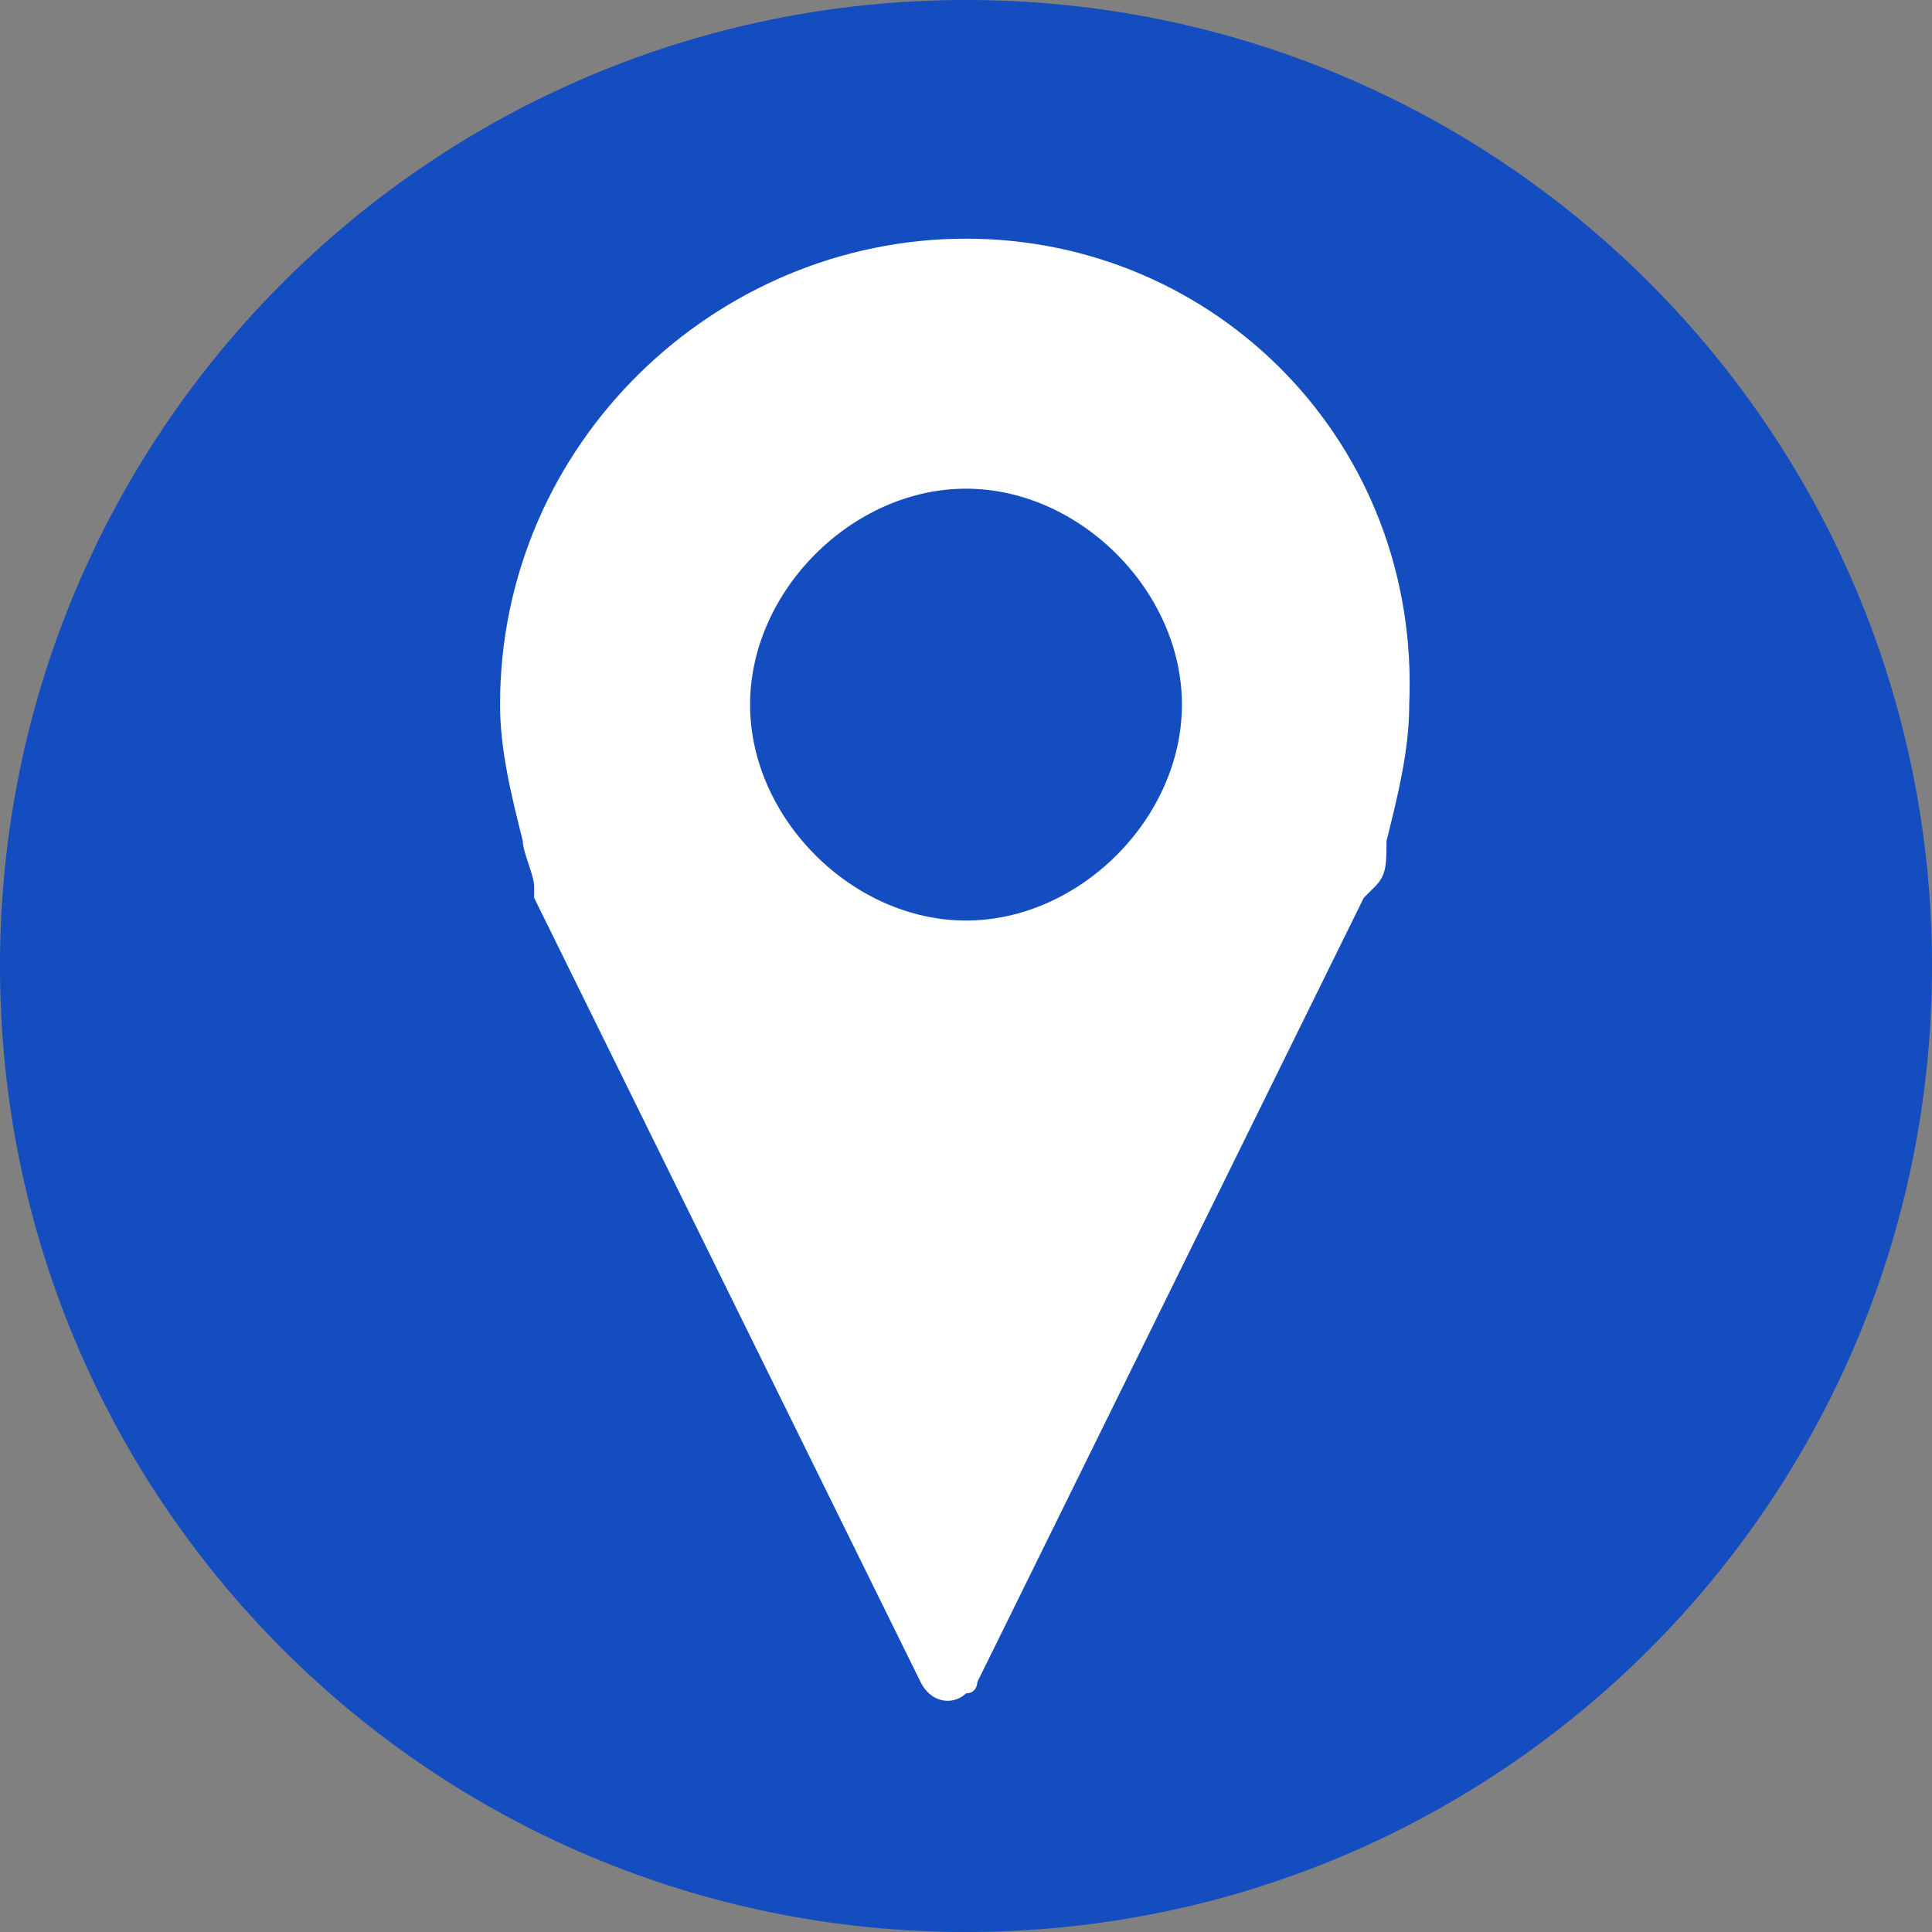<?xml version="1.0" encoding="utf-8"?>
<!-- Generator: Adobe Illustrator 24.2.0, SVG Export Plug-In . SVG Version: 6.00 Build 0)  -->
<svg version="1.1" id="Calque_1" xmlns="http://www.w3.org/2000/svg" xmlns:xlink="http://www.w3.org/1999/xlink" x="0px" y="0px"
	 viewBox="0 0 17 17" style="enable-background:new 0 0 17 17;" xml:space="preserve">
<rect x="0" y="0" width="17" height="17" fill="#808080" stroke="none"/>
<style type="text/css">
	.st0{fill:#134DBF;}
	.st1{fill:#FFFFFF;}
</style>
<g id="Calque_2_1_">
	<g id="verso">
		<g id="droite">
			<g id="icone">
				<path class="st0" d="M17,8.5c0,4.7-3.8,8.5-8.5,8.5S0,13.2,0,8.5S3.8,0,8.5,0c0,0,0,0,0,0C13.2,0,17,3.8,17,8.5"/>
				<path class="st1" d="M8.5,2.1c-2.2,0-4.1,1.8-4.1,4.1c0,0.4,0.1,0.8,0.2,1.2c0,0.1,0.1,0.3,0.1,0.4v0.1l3.4,6.9
					c0.1,0.2,0.3,0.2,0.4,0.1c0.1,0,0.1-0.1,0.1-0.1l3.4-6.9l0.1-0.1c0.1-0.1,0.1-0.2,0.1-0.4c0.1-0.4,0.2-0.8,0.2-1.2
					C12.5,3.9,10.7,2.1,8.5,2.1 M8.5,8.1c-1,0-1.9-0.9-1.9-1.9c0-1,0.9-1.9,1.9-1.9c1,0,1.9,0.9,1.9,1.9l0,0
					C10.4,7.2,9.5,8.1,8.5,8.1"/>
			</g>
		</g>
	</g>
</g>
</svg>
